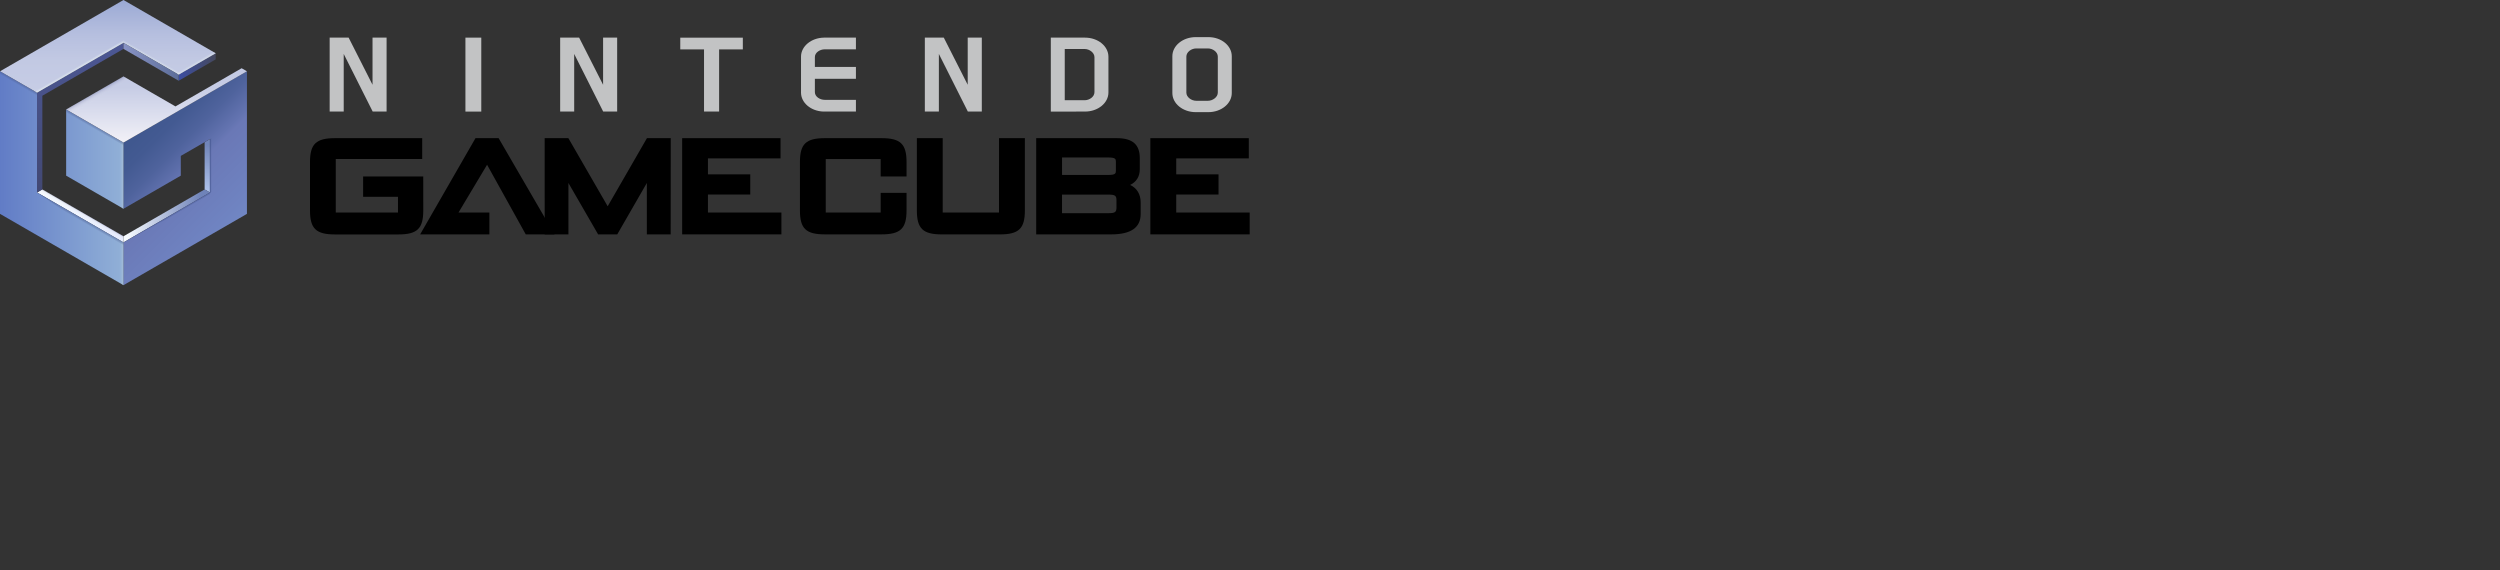 <svg enable-background="new 0 0 3839 876" height="876.228" viewBox="0 0 3840 876.228" width="3840" xmlns="http://www.w3.org/2000/svg" xmlns:xlink="http://www.w3.org/1999/xlink"><rect x="0" y="0" width="3840" height="876.228" fill="#333333" stroke="none"/><linearGradient id="a" gradientUnits="userSpaceOnUse" x1="548.873" x2="662.584" y1="205.808" y2="205.808"><stop offset="0" stop-color="#3c4da1"/><stop offset=".993" stop-color="#45495f"/></linearGradient><linearGradient id="b" gradientUnits="userSpaceOnUse" x1="246.506" x2="246.506" y1="581.884" y2="744.681"><stop offset=".037" stop-color="#f7fbff"/><stop offset=".896" stop-color="#e7ecfe"/></linearGradient><linearGradient id="c" gradientUnits="userSpaceOnUse" x1="636.723" x2="636.723" y1="591.293" y2="427.26"><stop offset=".037" stop-color="#adc1ea"/><stop offset=".896" stop-color="#7185b8"/></linearGradient><linearGradient id="d" gradientUnits="userSpaceOnUse" x1="379.303" x2="644.895" y1="663.283" y2="663.283"><stop offset=".037" stop-color="#f7fbff"/><stop offset=".896" stop-color="#6f83b9"/></linearGradient><linearGradient id="e" gradientUnits="userSpaceOnUse" x1="0" x2="379.303" y1="547.449" y2="547.449"><stop offset="0" stop-color="#617cc6"/><stop offset=".993" stop-color="#91b0d7"/></linearGradient><linearGradient id="f" gradientUnits="userSpaceOnUse" x1="246.506" x2="246.506" y1="131.291" y2="591.293"><stop offset="0" stop-color="#4c5794"/><stop offset="1" stop-color="#424873"/></linearGradient><linearGradient id="g" gradientUnits="userSpaceOnUse" x1="419.37" x2="718.511" y1="397.892" y2="697.033"><stop offset="0" stop-color="#3f578e"/><stop offset=".152" stop-color="#435a92"/><stop offset=".306" stop-color="#4f639d"/><stop offset=".459" stop-color="#6373b0"/><stop offset=".501" stop-color="#6a78b6"/><stop offset=".9" stop-color="#6f83c1"/><stop offset="1" stop-color="#7187c4"/></linearGradient><linearGradient id="h" gradientUnits="userSpaceOnUse" x1="379.303" x2="379.303" y1="0" y2="437.959"><stop offset="0" stop-color="#9aa8d4"/><stop offset=".061" stop-color="#a2afd7"/><stop offset=".242" stop-color="#b6bfdf"/><stop offset=".425" stop-color="#c2c9e3"/><stop offset=".61" stop-color="#c6cce5"/><stop offset="1" stop-color="#f2f1f7"/></linearGradient><linearGradient id="i" gradientUnits="userSpaceOnUse" x1="379.303" x2="548.873" y1="189.678" y2="189.678"><stop offset=".037" stop-color="#8792c3"/><stop offset="1" stop-color="#5c6d99"/></linearGradient><linearGradient id="j"><stop offset=".531" stop-color="#acc3d6" stop-opacity="0"/><stop offset="1" stop-color="#acc3d6"/></linearGradient><linearGradient id="k" gradientUnits="userSpaceOnUse" x1="357.098" x2="379.303" xlink:href="#j" y1="533.229" y2="533.229"/><linearGradient id="l" gradientUnits="userSpaceOnUse" x1="357.098" x2="379.303" xlink:href="#j" y1="803.901" y2="803.901"/><linearGradient id="m"><stop offset=".623" stop-color="#47588b" stop-opacity="0"/><stop offset="1" stop-color="#47588b"/></linearGradient><linearGradient id="n" gradientTransform="matrix(.5 -.866 .866 .5 3738.165 19059.336)" gradientUnits="userSpaceOnUse" x1="14424.986" x2="14447.203" xlink:href="#m" y1="-12585.924" y2="-12585.924"/><linearGradient id="o" gradientTransform="matrix(.5 -.866 .866 .5 3738.165 19059.336)" gradientUnits="userSpaceOnUse" x1="14424.986" x2="14447.202" xlink:href="#m" y1="-12315.251" y2="-12315.251"/><linearGradient id="p" gradientUnits="userSpaceOnUse" x1="306.29" x2="295.188" y1="302.457" y2="283.227"><stop offset="0" stop-color="#dbdde8" stop-opacity="0"/><stop offset=".185" stop-color="#d8dae6" stop-opacity=".037"/><stop offset=".325" stop-color="#ced1df" stop-opacity=".065"/><stop offset=".45" stop-color="#bec1d4" stop-opacity=".09"/><stop offset=".567" stop-color="#a7abc4" stop-opacity=".113"/><stop offset=".677" stop-color="#898eb0" stop-opacity=".136"/><stop offset=".784" stop-color="#656a97" stop-opacity=".157"/><stop offset=".886" stop-color="#3a4079" stop-opacity=".177"/><stop offset=".984" stop-color="#091157" stop-opacity=".197"/><stop offset="1" stop-color="#000851" stop-opacity=".2"/></linearGradient><linearGradient id="q" gradientTransform="matrix(-1 0 0 1 23548.764 7645.328)" gradientUnits="userSpaceOnUse" x1="23300.66" x2="23294.77" y1="-6981.689" y2="-6991.891"><stop offset="0" stop-color="#dbdde8" stop-opacity="0"/><stop offset=".312" stop-color="#d9dbe7" stop-opacity=".062"/><stop offset=".455" stop-color="#d1d4e1" stop-opacity=".091"/><stop offset=".563" stop-color="#c5c7d9" stop-opacity=".113"/><stop offset=".654" stop-color="#b3b6cc" stop-opacity=".131"/><stop offset=".735" stop-color="#9b9fbc" stop-opacity=".147"/><stop offset=".807" stop-color="#7e82a8" stop-opacity=".161"/><stop offset=".874" stop-color="#5b6190" stop-opacity=".175"/><stop offset=".936" stop-color="#333974" stop-opacity=".187"/><stop offset=".992" stop-color="#070e56" stop-opacity=".199"/><stop offset="1" stop-color="#000851" stop-opacity=".2"/></linearGradient><linearGradient id="r" gradientTransform="matrix(.5 -.866 .866 .5 3738.165 19059.336)" gradientUnits="userSpaceOnUse" x1="14159.403" x2="14181.604" xlink:href="#m" y1="-12213.59" y2="-12213.59"/><linearGradient id="s"><stop offset=".76" stop-color="#3b4d86" stop-opacity="0"/><stop offset="1" stop-color="#3b4d86"/></linearGradient><linearGradient id="t" gradientTransform="matrix(-.5 -.866 -.866 .5 19820.387 19059.336)" gradientUnits="userSpaceOnUse" x1="25559.863" x2="25582.072" xlink:href="#s" y1="7525.633" y2="7525.633"/><linearGradient id="u"><stop offset=".623" stop-color="#e8f2f3" stop-opacity="0"/><stop offset=".998" stop-color="#e8f2f3"/></linearGradient><linearGradient id="v" gradientTransform="matrix(-.5 -.866 -.866 .5 19820.387 19059.336)" gradientUnits="userSpaceOnUse" x1="26134.582" x2="26113.145" xlink:href="#u" y1="7525.657" y2="7525.657"/><linearGradient id="w" gradientTransform="matrix(.5 -.866 .866 .5 3799.039 19059.336)" gradientUnits="userSpaceOnUse" x1="14703.654" x2="14682.252" xlink:href="#u" y1="-12328.145" y2="-12328.145"/><linearGradient id="x" gradientTransform="matrix(.5 .866 .866 -.5 3864.867 969.022)" gradientUnits="userSpaceOnUse" x1="-2320.151" x2="-2298.782" xlink:href="#u" y1="-2442.383" y2="-2442.383"/><linearGradient id="y" gradientTransform="matrix(-1 0 0 -1 23607.526 12431.192)" gradientUnits="userSpaceOnUse" x1="22940.424" x2="22962.629" xlink:href="#s" y1="11928.341" y2="11928.341"/><linearGradient id="z" gradientUnits="userSpaceOnUse" x1="656.308" x2="644.575" xlink:href="#s" y1="598.623" y2="591.849"/><g transform="scale(.5 .5)"><path d="m1460.7 424.4-170 295.6h212.7v-67.1h-94.9l87.8-146.8 118.8 213.9h88.3l-171.7-295.6z"/><path d="m1896.2 720 90.9-157.9v157.9h73.2l.2-295.6h-73.1l-120.6 209.3-120.8-209.3h-72.8l.1 295.6h72.9v-157.9l91.2 157.9z"/><path d="m1300.2 542.1h-184.7v62.4h107.1v48.5h-191.1v-164.5h265.5v-64.1h-267.9c-58 0-76.8 17.8-76.8 73.5v148.6c0 55.9 18.7 73.7 76.8 73.7h194.5c58.1 0 76.7-17.8 76.7-73.7z"/><path d="m2708 424.4h-173.8c-58.3 0-76.8 17.8-76.8 73.5v148.5c0 55.9 18.5 73.6 76.8 73.6h173.8c58.1 0 76.9-17.7 76.9-73.6v-53.9h-79.5v60.5h-168.7v-164.4h168.7v53.5h79.5v-44.2c0-55.7-18.8-73.5-76.9-73.5"/><path d="m3068.9 652.9h-172.9v-228.5h-79.4v222c0 55.9 18.7 73.7 76.8 73.7h178.1c58.2 0 76.9-17.8 76.9-73.7v-222h-79.4z"/><path d="m3429.8 636.8c0 14.2-3.2 18.1-24.7 18.1h-142.6v-57.1h142.6c21.5 0 24.7 4 24.7 18zm-167.2-153h142.4c22 0 23 4.8 23 13.3v26.9c0 8.5-1 13.4-23 13.4h-142.4zm209.2 84.3c19.1-9.1 29.6-25.9 29.6-47.8v-34.6c0-41.9-22.4-61.3-70.4-61.3h-247.8v295.6h230.6c60.1 0 90.3-20.8 90.3-62.5v-35.9c-.1-25.1-11.5-43.7-32.3-53.5z"/><path d="m3613.4 597.6h129.9v-62h-129.9v-49h222.9v-62.2h-302.4v295.6h305.1v-67.1h-225.6z"/><path d="m2174.8 597.6h130v-62h-130v-49h223v-62.2h-302.2v295.6h304.9v-67.1h-225.7z"/><g fill="#c2c3c4"><path d="m3016.1 342.7v-227.1h-43.3v144.8l-73.5-144.8h-58.2v227.1h43.1v-177l89 177z"/><path d="m1763.9 165.7 89.1 177h42.9v-227.1h-43.2v144.8l-73.6-144.8h-58.3v227.1h43.1z"/><path d="m1055.9 165.7 89 177h42.7v-227.1h-43.2v144.8l-73.4-144.8h-58.3v227.1h43.2z"/><path d="m1429.8 115.6h48.7v227.2h-48.7z"/><path d="m2162.8 342.7h46.3v-190.9h72.9v-36.1h-192.2v36.1h73z"/><path d="m3270.9 150.5h61c14.9 0 30.3 11.4 30.3 25.2v107.3c0 14.7-15.8 24.9-30.3 24.9h-61zm62.3 192.2c39.8 0 71.9-26.3 71.9-58.6v-109.7c0-32.5-32.1-58.8-71.9-58.8h-105.1v227.2z"/><path d="m3741.1 284.6c0 13.7-15.5 25-30.3 25h-36c-14.9 0-30.3-11.3-30.3-25v-110.7c0-14.1 15.4-25.1 30.3-25.1h36c14.8 0 30.3 11 30.3 25.1zm42.9-112c0-32.4-32.4-58.6-71.9-58.6h-38.8c-39.6 0-71.8 26.3-71.8 58.6v113.2c0 32.5 32.2 58.7 71.8 58.7h38.8c39.5 0 71.9-26.2 71.9-58.7z"/><path d="m2460.7 284.3c0 31.6 30.5 57.1 68.6 58.4h100.1v-36h-95.8c-15 0-30.3-9.8-30.3-23.6v-41.1h126.1v-36.4h-126.1v-30.4c0-13.7 15.3-23.7 30.3-23.7h95.8v-35.9h-98.6c-38.8.8-70.1 26.6-70.1 58.5z"/></g><path d="m662.6 163.5v18.9l-113.7 65.7v-18.9z" fill="url(#a)"/><path d="m130.1 581.9-16.4 9.4 265.6 153.4v-18.9z" fill="url(#b)"/><path d="m113.7 284.6 265.6-153.3" fill="none" stroke="#000" stroke-miterlimit="10" stroke-width="4.348"/><path d="m379.3 131.3 169.6 97.9" fill="none" stroke="#000" stroke-miterlimit="10" stroke-width="4.348"/><path d="m628.6 436.7v145.2l16.3 9.4v-164z" fill="url(#c)"/><path d="m628.6 581.9-249.3 143.9v18.9l265.6-153.4z" fill="url(#d)"/><path d="m203.2 336.3v203.3l176.1 101.7v-203.3zm-89.5-51.7-113.7-65.6v438l379.3 219v-131.4l-265.6-153.3z" fill="url(#e)"/><path d="m113.7 284.6v306.7l16.4-9.4v-287.8l249.2-143.9v-18.9z" fill="url(#f)"/><path d="m379.3 876v-131.3l265.6-153.4v-164l-89.5 51.6v60.7l-176.1 101.7v-203.3l379.3-219v437.9l-1.5 1z" fill="url(#g)"/><path d="m548.9 229.2 113.7-65.6-283.3-163.6-379.3 219 113.7 65.6 265.6-153.3zm193.4-19.6-203.3 117.3-159.7-92.2-176.1 101.6 176.1 101.7 379.3-219z" fill="url(#h)"/><path d="m379.3 131.3v18.9l169.6 97.9v-18.9z" fill="url(#i)"/><path d="m357.1 425.2v203.3l22.2 12.8v-203.3z" fill="url(#k)" opacity=".7"/><path d="m357.1 731.8v131.3l22.2 12.9v-131.3z" fill="url(#l)" opacity=".7"/><g opacity=".7"><path d="m0 244.6 113.7 65.7v-25.7l-113.7-65.6z" fill="url(#n)" opacity=".7"/><path d="m203.2 361.9 176.1 101.7v-25.6l-176.1-101.7z" fill="url(#o)" opacity=".7"/></g><path d="m395 243.8-169.6 105.3-22.2-12.8 176.1-101.6z" fill="url(#p)"/><path d="m118.3 588.7 261 147.5v-10.4l-249.2-143.9z" fill="url(#q)"/><path d="m113.7 591.3 88 61 177.6 118v-25.6z" fill="url(#r)" opacity=".49"/><path d="m644.9 616.9-154.6 67.4-111 60.4 113.9-65.8 151.7-87.6z" fill="url(#t)" opacity=".49"/><path d="m379.3 131.4-265.6 153.2-21.3-12.3 286.9-165.5z" fill="url(#v)" opacity=".7"/><path d="m379.3 131.4 169.6 97.8 21.3-12.3-190.9-110.1z" fill="url(#w)" opacity=".49"/><path d="m527.5 216.9 113.7-65.7 21.4 12.3-113.7 65.7z" fill="url(#x)" opacity=".49"/><path d="m667.1 578.5v-164.1l-22.2 12.9v164z" fill="url(#y)" opacity=".7"/><path d="m644.9 618.4v-27.1l22.2-12.8z" fill="url(#z)" opacity=".7"/></g></svg>